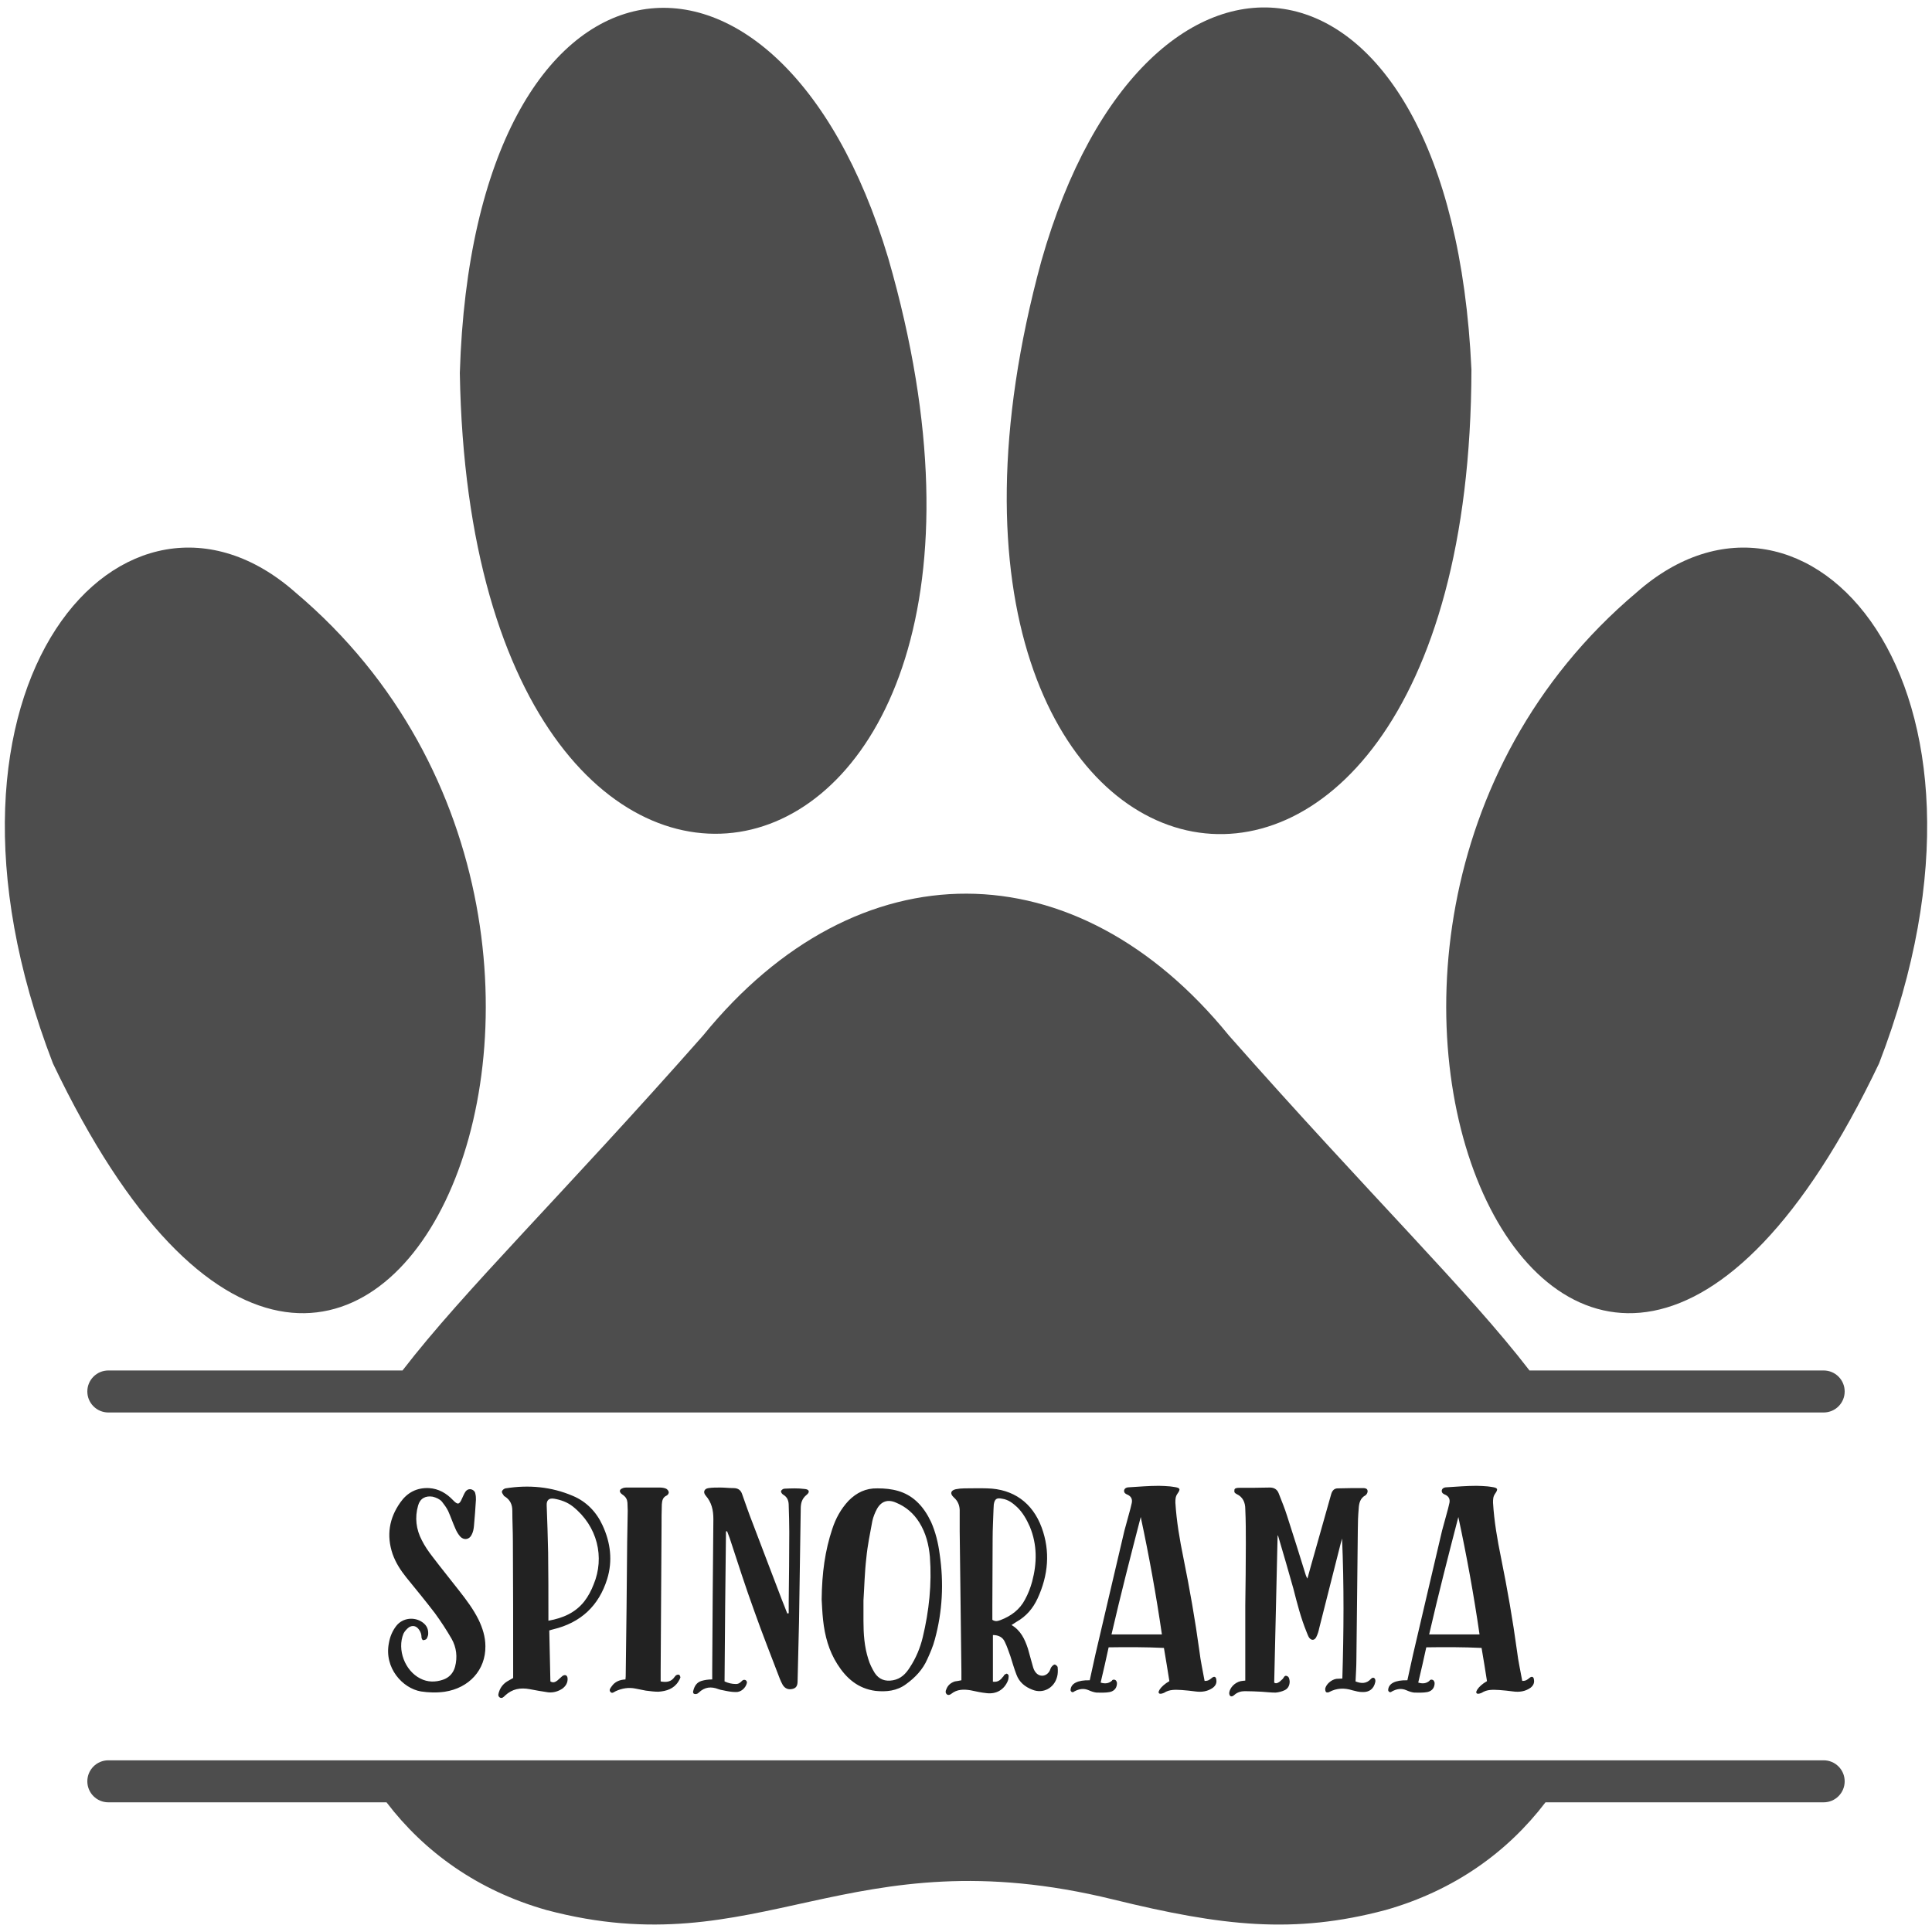 <?xml version="1.0" encoding="utf-8"?><svg version="1.1" xmlns="http://www.w3.org/2000/svg" enable-background="new 0 0 288 288" viewBox="0 0 288 288" x="0px" y="0px" width="288px" height="288px"> <g><g id='the_frame'>	<path d='M132.409,38.48C115.987-16.27,70.567-10.943,68.545,55.619C70.333,159.399,161.425,138.959,132.409,38.48z' fill='#4D4D4D'/>	<path d='M44.081,88.348C18.885,66.05-13.996,101.746,7.889,158.517C53.636,254.508,106.057,140.685,44.081,88.348z' fill='#4D4D4D'/>	<path d='M219.344,55.099c-3.025-66.524-48.519-71.166-64.114-16.174C127.73,139.829,219.119,158.895,219.344,55.099		z' fill='#4D4D4D'/>	<path d='M243.919,88.348c-61.976,52.337-9.554,166.16,36.192,70.168C301.996,101.746,269.115,66.05,243.919,88.348z		' fill='#4D4D4D'/>	<path d='M271.851,204.294h-43.854c-9.186-11.935-23.654-25.97-44.812-49.939c-22.76-28.006-55.322-28.362-78.371,0		c-21.158,23.969-35.626,38.004-44.812,49.939H16.149c-1.729,0-3.131,1.402-3.131,3.131s1.402,3.131,3.131,3.131h255.703		c1.729,0,3.131-1.402,3.131-3.131S273.58,204.294,271.851,204.294z' fill='#4D4D4D'/>	<path d='M271.851,262.407H16.149c-1.729,0-3.131,1.402-3.131,3.131c0,1.729,1.402,3.131,3.131,3.131h41.468		c5.643,7.398,13.591,13.151,23.855,16.06c31.805,8.443,44.865-11.29,84.462-1.581c16.3,3.997,26.945,5.205,40.595,1.581		c10.264-2.909,18.212-8.662,23.855-16.06h41.468c1.729,0,3.131-1.402,3.131-3.131C274.982,263.809,273.58,262.407,271.851,262.407z		' fill='#4D4D4D'/></g><g id='letter_group' transform='scale(0.593)'><g><g><path d='M24.48-11.30C24.48-13.68 23.76-15.91 22.75-18.00C21.46-20.59 19.73-22.90 17.93-25.20C15.70-28.08 13.39-30.89 11.16-33.84C10.15-35.14 9.22-36.50 8.50-37.94C7.06-40.68 6.70-43.63 7.56-46.66C8.06-48.46 9.43-49.18 11.23-48.89C12.10-48.67 12.96-48.31 13.54-47.66C14.11-46.94 14.69-46.15 15.12-45.29C15.77-43.85 16.27-42.34 16.92-40.90C17.21-40.18 17.64-39.46 18.14-38.88C19.08-37.87 20.45-38.09 21.02-39.31C21.38-39.96 21.53-40.75 21.60-41.47C21.82-43.70 21.96-45.94 22.10-48.10C22.10-48.60 22.10-49.10 21.96-49.61C21.89-50.18 21.46-50.62 20.81-50.76C20.16-50.83 19.73-50.54 19.44-50.11C19.08-49.54 18.86-48.96 18.58-48.38C17.93-46.87 17.50-46.80 16.34-48.02C14.69-49.75 12.74-50.90 10.30-51.05C7.20-51.19 4.82-49.90 3.10-47.45C0.29-43.49-0.43-39.17 1.15-34.49C1.94-32.26 3.17-30.38 4.61-28.58C7.06-25.56 9.50-22.61 11.81-19.58C13.32-17.50 14.69-15.41 15.98-13.18C17.21-11.02 17.50-8.57 16.85-6.12C16.42-4.54 15.34-3.38 13.82-2.88C11.95-2.23 9.94-2.23 8.14-3.17C4.25-5.11 2.23-10.44 3.89-14.47C4.18-15.05 4.68-15.62 5.26-16.06C6.19-16.63 7.13-16.42 7.78-15.48C8.21-14.90 8.42-14.26 8.42-13.54C8.42-13.25 8.64-12.89 8.78-12.82C9.07-12.82 9.50-12.96 9.65-13.10C9.86-13.39 10.01-13.82 10.08-14.11C10.22-15.48 9.79-16.49 8.71-17.28C6.62-18.79 3.67-18.43 2.09-16.42C1.08-15.12 0.50-13.68 0.22-12.10C-1.01-5.83 3.67-0.72 8.28 0.07C10.22 0.36 12.24 0.43 14.26 0.14C20.38-0.79 24.55-5.33 24.48-11.30ZM40.54-15.26C40.97-15.41 41.26-15.48 41.54-15.55C48.46-17.21 52.99-21.46 55.08-28.15C56.52-32.76 55.94-37.37 53.93-41.69C52.42-45.00 49.90-47.66 46.44-49.10C41.04-51.41 35.35-51.91 29.52-50.98C29.16-50.90 28.73-50.54 28.66-50.26C28.51-49.97 28.87-49.54 29.09-49.18C29.16-49.03 29.30-48.96 29.45-48.89C30.74-48.02 31.25-46.87 31.25-45.36C31.25-42.77 31.39-40.18 31.39-37.58C31.46-27.00 31.46-16.42 31.46-5.83C31.46-4.97 31.46-4.10 31.46-3.31C30.89-2.95 30.38-2.74 29.95-2.45C29.02-1.87 28.30-1.01 27.94 0.07C27.79 0.58 27.50 1.15 28.08 1.58C28.66 1.94 29.09 1.44 29.45 1.08C31.25-0.58 33.26-0.94 35.64-0.50C37.15-0.22 38.66 0.07 40.25 0.29C41.54 0.43 42.77 0.07 43.85-0.65C44.71-1.30 45.22-2.16 45.14-3.24C45.07-4.03 44.50-4.25 43.85-3.82C43.42-3.46 42.98-3.02 42.55-2.66C42.05-2.30 41.54-2.02 40.82-2.45C40.75-6.70 40.61-10.94 40.54-15.26ZM40.32-17.71C40.32-18.29 40.32-18.72 40.32-19.22C40.32-24.41 40.32-29.59 40.25-34.85C40.18-38.74 40.03-42.70 39.89-46.66C39.82-47.95 40.39-48.60 41.76-48.38C43.42-48.10 45.07-47.52 46.44-46.44C52.70-41.47 54.50-33.62 51.70-26.86C51.12-25.34 50.33-23.83 49.32-22.54C47.09-19.73 43.99-18.36 40.32-17.71ZM68.54-2.45C68.54-3.46 68.54-4.39 68.54-5.33C68.62-17.35 68.69-29.30 68.76-41.33C68.76-43.20 68.76-45.07 68.83-46.94C68.90-47.88 69.05-48.74 70.06-49.18C70.34-49.32 70.63-49.75 70.56-50.04C70.56-50.33 70.20-50.76 69.91-50.90C69.41-51.12 68.83-51.19 68.26-51.19C65.45-51.19 62.64-51.19 59.83-51.19C59.54-51.19 59.18-51.12 58.90-50.98C58.18-50.69 58.10-50.18 58.61-49.68C58.75-49.54 58.97-49.39 59.18-49.25C59.83-48.74 60.12-48.17 60.19-47.38C60.19-46.73 60.26-46.01 60.26-45.36C60.19-42.70 60.19-40.03 60.12-37.44C60.05-26.42 59.90-15.48 59.76-4.46C59.76-3.96 59.76-3.46 59.69-2.95C58.25-2.88 57.02-2.38 56.23-1.22C55.94-0.79 55.51-0.36 55.87 0.14C56.30 0.72 56.81 0.22 57.24 0C58.82-0.72 60.48-1.01 62.21-0.65C63.07-0.50 63.94-0.29 64.80-0.14C65.88 0 66.96 0.14 67.97 0.14C69.98 0 71.86-0.58 73.01-2.45C73.22-2.74 73.37-3.10 73.51-3.46C73.51-3.60 73.37-3.96 73.22-4.10C73.01-4.18 72.72-4.18 72.50-4.03C72.29-3.96 72.14-3.67 72.00-3.53C71.21-2.38 70.06-2.16 68.54-2.45ZM100.73-19.58C100.51-19.58 100.58-19.58 100.37-19.51C99.94-20.66 99.50-21.74 99.07-22.82C96.62-29.30 94.10-35.78 91.66-42.26C90.72-44.64 89.86-47.16 88.99-49.61C88.63-50.62 87.91-51.05 86.83-51.05C85.75-51.05 84.60-51.19 83.52-51.19C82.51-51.19 81.50-51.19 80.57-51.05C79.49-50.90 79.13-50.04 79.85-49.18C81.36-47.45 81.79-45.50 81.79-43.27C81.65-30.53 81.58-17.86 81.50-5.18C81.50-4.46 81.50-3.60 81.50-2.95C80.42-2.95 79.63-2.81 78.84-2.59C77.62-2.23 77.04-1.30 76.75-0.14C76.68 0.07 76.61 0.43 76.90 0.65C77.26 0.79 77.69 0.79 78.12 0.36C79.63-1.08 81.22-1.22 83.09-0.50C83.45-0.36 83.81-0.29 84.24-0.22C85.25 0 86.33 0.22 87.41 0.22C88.70 0.29 89.93-0.79 90.22-2.09C90.22-2.09 90.22-2.09 90.22-2.09C90.29-2.74 89.57-3.10 89.06-2.66C88.63-2.23 88.20-1.80 87.48-1.80C86.47-1.80 85.54-2.02 84.60-2.45C84.67-15.05 84.82-27.58 84.96-40.18C85.10-40.18 85.18-40.18 85.25-40.18C85.46-39.60 85.68-39.02 85.90-38.45C87.91-32.33 89.86-26.21 92.09-20.09C94.10-14.40 96.34-8.78 98.50-3.10C98.71-2.59 98.93-2.09 99.22-1.58C99.79-0.65 100.66-0.29 101.74-0.58C102.60-0.79 102.96-1.37 102.96-2.52C103.10-7.49 103.18-12.46 103.32-17.42C103.46-26.86 103.61-36.36 103.75-45.86C103.75-47.23 104.04-48.38 105.19-49.32C106.13-50.04 105.91-50.76 104.69-50.83C103.03-51.05 101.30-50.98 99.65-50.90C99.29-50.90 98.86-50.54 98.78-50.26C98.78-49.97 99.07-49.54 99.36-49.39C100.44-48.74 100.73-47.81 100.73-46.66C100.80-44.42 100.87-42.19 100.87-40.03C100.87-34.20 100.80-28.37 100.73-22.54C100.73-21.60 100.73-20.59 100.73-19.58ZM109.01-23.04C109.08-21.96 109.15-19.87 109.37-17.86C109.80-13.90 110.81-10.15 112.97-6.77C115.20-3.24 118.15-0.65 122.54-0.07C125.28 0.22 127.94-0.07 130.18-1.73C132.48-3.38 134.42-5.40 135.58-8.06C136.30-9.65 137.02-11.30 137.45-12.96C139.39-20.02 139.75-27.22 138.67-34.49C138.31-37.22 137.66-39.96 136.51-42.55C135.58-44.50 134.42-46.30 132.84-47.74C130.03-50.33 126.65-50.98 123.05-50.98C120.10-51.05 117.79-49.90 115.78-47.88C113.83-45.79 112.54-43.42 111.67-40.75C109.87-35.35 109.08-29.74 109.01-23.04ZM119.52-22.82C119.74-26.14 119.81-29.81 120.24-33.48C120.53-36.58 121.18-39.67 121.75-42.77C121.97-43.78 122.40-44.86 122.90-45.79C123.98-47.74 125.64-48.31 127.73-47.38C130.18-46.37 132.12-44.71 133.56-42.41C135.22-39.74 135.94-36.86 136.22-33.77C136.73-26.93 136.01-20.16 134.42-13.54C133.78-10.87 132.70-8.28 131.18-5.98C130.18-4.39 128.95-3.10 126.94-2.74C124.99-2.38 123.41-2.95 122.33-4.61C121.68-5.69 121.10-6.84 120.74-8.06C119.74-11.16 119.52-14.40 119.52-17.64C119.52-19.22 119.52-20.81 119.52-22.82ZM156.74-16.63C157.25-16.92 157.61-17.21 157.97-17.42C160.42-18.79 162.14-20.81 163.30-23.33C165.96-29.09 166.54-35.14 164.30-41.18C162-47.38 157.18-50.83 150.62-50.98C148.68-51.05 146.74-50.98 144.86-50.98C144.14-50.98 143.42-50.90 142.70-50.76C141.48-50.47 141.19-49.68 142.20-48.74C143.35-47.74 143.78-46.51 143.71-45.00C143.71-43.42 143.71-41.76 143.71-40.18C143.86-28.44 144-16.70 144.14-4.90C144.14-4.18 144.14-3.46 144.14-2.74C143.50-2.59 142.92-2.52 142.49-2.45C141.41-2.09 140.69-1.44 140.33-0.43C140.11 0 140.11 0.43 140.47 0.79C140.83 1.08 141.26 0.94 141.62 0.65C143.06-0.50 144.72-0.50 146.45-0.22C147.82 0.07 149.11 0.36 150.48 0.50C152.93 0.79 154.87-0.36 155.81-2.59C155.95-2.95 156.02-3.38 156.02-3.82C156.02-4.03 155.81-4.32 155.59-4.39C155.45-4.46 155.16-4.25 154.94-4.10C154.80-3.96 154.73-3.67 154.51-3.53C153.94-2.74 153.22-2.23 152.06-2.38C152.06-6.26 152.06-10.15 152.06-14.11C153.50-14.11 154.58-13.54 155.09-12.31C155.66-11.16 156.02-9.94 156.46-8.78C156.96-7.20 157.39-5.69 157.97-4.18C158.69-2.23 160.13-1.08 162-0.36C164.66 0.72 167.47-0.79 168.19-3.60C168.41-4.32 168.41-5.18 168.34-5.98C168.34-6.26 167.90-6.62 167.62-6.70C167.33-6.70 166.97-6.34 166.75-6.05C166.54-5.76 166.46-5.33 166.25-4.97C165.38-3.60 163.73-3.53 162.79-4.75C162.43-5.18 162.22-5.76 162.07-6.34C161.64-7.78 161.28-9.29 160.85-10.73C160.06-13.10 159.05-15.26 156.74-16.63ZM151.92-17.93C151.92-19.08 151.92-20.30 151.92-21.53C151.92-27.14 151.99-32.76 151.99-38.38C151.99-40.82 152.14-43.20 152.21-45.65C152.21-46.08 152.28-46.51 152.28-46.94C152.50-48.31 153-48.67 154.37-48.38C155.88-48.17 157.03-47.30 158.11-46.30C159.55-44.93 160.56-43.13 161.35-41.33C163.22-36.79 163.15-32.18 161.93-27.58C161.50-25.99 160.92-24.48 160.13-23.04C158.83-20.52 156.60-18.86 153.94-17.86C153.29-17.64 152.71-17.42 151.92-17.93ZM171.58-0.29C171.58 0.07 171.94 0.36 172.30 0.22C172.37 0.14 172.44 0.14 172.51 0.07C173.74-0.58 174.89-0.79 176.18-0.22C176.83 0.07 177.48 0.29 178.13 0.36C179.21 0.36 180.36 0.43 181.44 0.22C182.74-0.07 183.31-1.01 183.24-2.23C183.24-2.23 183.24-2.23 183.17-2.23C183.17-2.81 182.45-3.10 182.02-2.74C182.02-2.66 182.02-2.66 182.02-2.66C181.22-1.94 180.29-1.80 179.14-2.16C179.86-5.11 180.50-8.06 181.15-11.02C185.83-11.09 190.44-11.09 195.05-10.87C195.55-7.99 195.98-5.26 196.42-2.52C194.11-1.22 193.03 0.65 194.18 0.65C194.54 0.65 194.83 0.50 195.05 0.43C196.49-0.50 197.93-0.36 199.51-0.29C200.66-0.22 201.82-0.07 202.97 0.07C204.55 0.29 206.06 0.07 207.36-0.86C208.01-1.37 208.37-2.02 208.22-2.88C208.15-3.67 207.65-3.82 207.07-3.31C206.57-2.88 206.06-2.52 205.27-2.59C204.84-5.04 204.26-7.56 203.98-10.01C202.90-17.93 201.53-25.70 199.94-33.55C199.01-38.09 198.22-42.70 197.93-47.38C197.93-48.17 197.93-48.89 198.43-49.61C199.30-50.83 199.15-51.12 197.57-51.34C197.28-51.41 196.92-51.41 196.56-51.48C195.62-51.55 194.69-51.62 193.75-51.62C191.30-51.62 188.86-51.41 186.41-51.26C185.83-51.26 185.18-51.12 185.04-50.47C184.97-49.75 185.54-49.54 186.05-49.32C186.84-48.89 187.13-48.24 186.98-47.38C186.84-46.87 186.77-46.37 186.62-45.86C186.12-44.06 185.62-42.19 185.11-40.32C182.66-30.02 180.29-19.66 177.84-9.29C177.34-7.13 176.90-4.90 176.40-2.74C173.38-2.81 171.65-1.94 171.58-0.29ZM189.22-43.78C191.30-34.06 193.10-24.19 194.54-14.26L181.87-14.26C184.18-24.26 186.70-34.06 189.22-43.78ZM231.12-28.30C230.90-28.73 230.76-28.94 230.69-29.23C229.18-34.20 227.59-39.10 226.01-44.06C225.43-45.94 224.64-47.81 223.92-49.68C223.56-50.69 222.77-51.19 221.69-51.19C219.10-51.12 216.58-51.12 214.06-51.12C212.76-51.12 212.76-50.76 212.76-50.40C212.69-49.90 212.98-49.75 213.34-49.54C214.92-48.82 215.50-47.38 215.50-45.79C215.64-42.84 215.64-39.96 215.64-37.01C215.64-31.90 215.57-26.78 215.50-21.60C215.50-15.84 215.50-10.01 215.50-4.18C215.50-3.67 215.50-3.17 215.50-2.66C214.99-2.59 214.63-2.59 214.34-2.52C212.83-2.16 211.61-0.86 211.46 0.43C211.46 0.72 211.54 1.08 211.75 1.22C211.90 1.37 212.33 1.37 212.76 0.94C213.48 0.29 214.42 0 215.35 0C216.79 0 218.16 0.07 219.60 0.14C220.75 0.22 221.98 0.36 223.13 0.36C223.92 0.29 224.78 0.07 225.50-0.29C226.30-0.72 226.66-1.51 226.66-2.45C226.58-2.95 226.58-3.60 225.94-3.82C225.36-4.03 225.22-3.46 224.93-3.10C224.64-2.88 224.42-2.59 224.14-2.38C223.70-2.09 223.27-1.80 222.77-2.16C223.06-14.54 223.34-26.86 223.63-39.24C223.63-39.17 223.70-39.10 223.78-38.95C225.07-34.56 226.37-30.17 227.59-25.78C228.53-22.10 229.46-18.43 230.90-14.90C231.12-14.40 231.26-13.90 231.55-13.46C232.13-12.67 232.92-12.74 233.35-13.61C233.71-14.33 233.93-15.05 234.07-15.77C235.87-22.90 237.67-29.95 239.47-37.08C239.62-37.51 239.69-37.94 239.83-38.38C240.34-26.64 240.26-14.90 239.90-3.17C239.33-3.17 238.90-3.10 238.39-3.10C237.10-2.88 235.80-1.73 235.58-0.58C235.58-0.29 235.66 0.07 235.80 0.22C235.94 0.36 236.38 0.36 236.59 0.22C238.46-0.79 240.41-0.86 242.42-0.22C243.29 0 244.08 0.22 244.94 0.22C246.67 0.29 247.82-0.58 248.18-2.30C248.26-2.59 248.18-3.02 248.04-3.17C247.75-3.53 247.32-3.38 247.03-3.02C245.95-1.87 244.66-1.87 243.22-2.45C243.29-4.25 243.43-6.05 243.43-7.78C243.58-18.72 243.65-29.66 243.79-40.61C243.79-42.41 243.86-44.14 244.01-45.86C244.08-47.23 244.37-48.53 245.74-49.25C246.02-49.46 246.31-49.97 246.24-50.33C246.24-50.90 245.66-51.05 245.23-51.05C243.07-51.05 240.91-51.05 238.75-50.98C237.89-50.98 237.38-50.47 237.10-49.54C235.73-44.71 234.36-39.82 232.99-34.99C232.34-32.83 231.77-30.60 231.12-28.30ZM251.42-0.29C251.42 0.07 251.78 0.36 252.14 0.22C252.22 0.14 252.29 0.14 252.36 0.07C253.58-0.58 254.74-0.79 256.03-0.22C256.68 0.07 257.33 0.29 257.98 0.36C259.06 0.36 260.21 0.43 261.29 0.22C262.58-0.07 263.16-1.01 263.09-2.23C263.09-2.23 263.09-2.23 263.02-2.23C263.02-2.81 262.30-3.10 261.86-2.74C261.86-2.66 261.86-2.66 261.86-2.66C261.07-1.94 260.14-1.80 258.98-2.16C259.70-5.11 260.35-8.06 261-11.02C265.68-11.09 270.29-11.09 274.90-10.87C275.40-7.99 275.83-5.26 276.26-2.52C273.96-1.22 272.88 0.65 274.03 0.65C274.39 0.65 274.68 0.50 274.90 0.43C276.34-0.50 277.78-0.36 279.36-0.29C280.51-0.22 281.66-0.07 282.82 0.07C284.40 0.29 285.91 0.07 287.21-0.86C287.86-1.37 288.22-2.02 288.07-2.88C288-3.67 287.50-3.82 286.92-3.31C286.42-2.88 285.91-2.52 285.12-2.59C284.69-5.04 284.11-7.56 283.82-10.01C282.74-17.93 281.38-25.70 279.79-33.55C278.86-38.09 278.06-42.70 277.78-47.38C277.78-48.17 277.78-48.89 278.28-49.61C279.14-50.83 279-51.12 277.42-51.34C277.13-51.41 276.77-51.41 276.41-51.48C275.47-51.55 274.54-51.62 273.60-51.62C271.15-51.62 268.70-51.41 266.26-51.26C265.68-51.26 265.03-51.12 264.89-50.47C264.82-49.75 265.39-49.54 265.90-49.32C266.69-48.89 266.98-48.24 266.83-47.38C266.69-46.87 266.62-46.37 266.47-45.86C265.97-44.06 265.46-42.19 264.96-40.32C262.51-30.02 260.14-19.66 257.69-9.29C257.18-7.13 256.75-4.90 256.25-2.74C253.22-2.81 251.50-1.94 251.42-0.29ZM269.06-43.78C271.15-34.06 272.95-24.19 274.39-14.26L261.72-14.26C264.02-24.26 266.54-34.06 269.06-43.78Z' fill='#222222' transform='translate(97.538 425.126)'/></g></g></g></g></svg>
